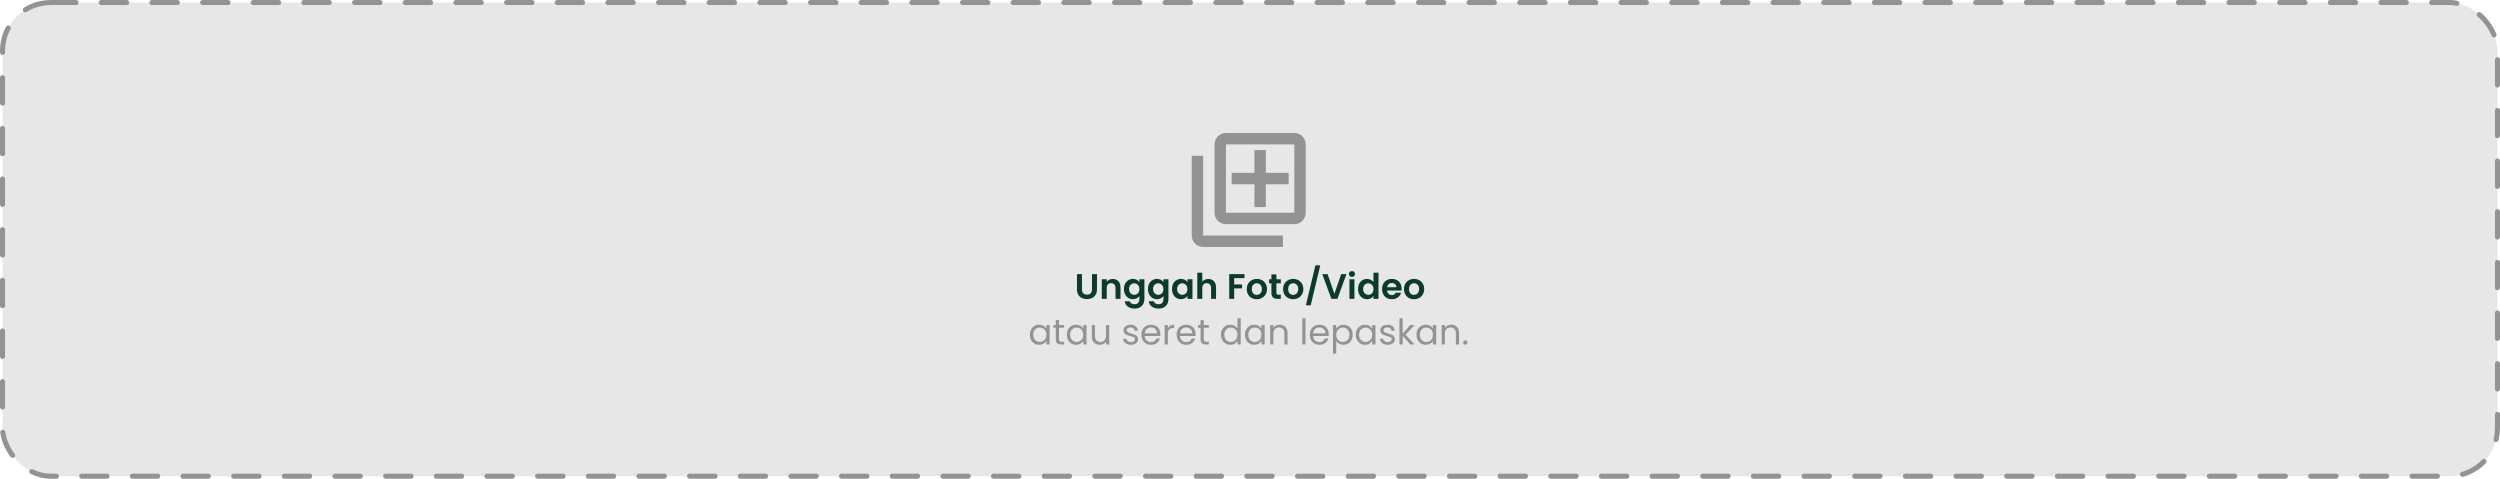 <svg width="987" height="189" viewBox="0 0 987 189" fill="none" xmlns="http://www.w3.org/2000/svg">
<rect x="1" y="1" width="985" height="187" rx="19" fill="#E7E7E7" stroke="#939393" stroke-width="2" stroke-linecap="round" stroke-linejoin="bevel" stroke-dasharray="10 10"/>
<path d="M427.15 108.228V114.276C427.15 114.939 427.323 115.447 427.668 115.802C428.013 116.147 428.499 116.32 429.124 116.32C429.759 116.32 430.249 116.147 430.594 115.802C430.939 115.447 431.112 114.939 431.112 114.276V108.228H433.086V114.262C433.086 115.093 432.904 115.797 432.54 116.376C432.185 116.945 431.705 117.375 431.098 117.664C430.501 117.953 429.833 118.098 429.096 118.098C428.368 118.098 427.705 117.953 427.108 117.664C426.52 117.375 426.053 116.945 425.708 116.376C425.363 115.797 425.19 115.093 425.19 114.262V108.228H427.15ZM439.278 110.132C440.202 110.132 440.948 110.426 441.518 111.014C442.087 111.593 442.372 112.405 442.372 113.45V118H440.412V113.716C440.412 113.1 440.258 112.629 439.95 112.302C439.642 111.966 439.222 111.798 438.69 111.798C438.148 111.798 437.719 111.966 437.402 112.302C437.094 112.629 436.94 113.1 436.94 113.716V118H434.98V110.244H436.94V111.21C437.201 110.874 437.532 110.613 437.934 110.426C438.344 110.23 438.792 110.132 439.278 110.132ZM447.274 110.118C447.852 110.118 448.361 110.235 448.8 110.468C449.238 110.692 449.584 110.986 449.836 111.35V110.244H451.81V118.056C451.81 118.775 451.665 119.414 451.376 119.974C451.086 120.543 450.652 120.991 450.074 121.318C449.495 121.654 448.795 121.822 447.974 121.822C446.872 121.822 445.967 121.565 445.258 121.052C444.558 120.539 444.161 119.839 444.068 118.952H446.014C446.116 119.307 446.336 119.587 446.672 119.792C447.017 120.007 447.432 120.114 447.918 120.114C448.487 120.114 448.949 119.941 449.304 119.596C449.658 119.26 449.836 118.747 449.836 118.056V116.852C449.584 117.216 449.234 117.519 448.786 117.762C448.347 118.005 447.843 118.126 447.274 118.126C446.62 118.126 446.023 117.958 445.482 117.622C444.94 117.286 444.511 116.815 444.194 116.208C443.886 115.592 443.732 114.887 443.732 114.094C443.732 113.31 443.886 112.615 444.194 112.008C444.511 111.401 444.936 110.935 445.468 110.608C446.009 110.281 446.611 110.118 447.274 110.118ZM449.836 114.122C449.836 113.646 449.742 113.24 449.556 112.904C449.369 112.559 449.117 112.297 448.8 112.12C448.482 111.933 448.142 111.84 447.778 111.84C447.414 111.84 447.078 111.929 446.77 112.106C446.462 112.283 446.21 112.545 446.014 112.89C445.827 113.226 445.734 113.627 445.734 114.094C445.734 114.561 445.827 114.971 446.014 115.326C446.21 115.671 446.462 115.937 446.77 116.124C447.087 116.311 447.423 116.404 447.778 116.404C448.142 116.404 448.482 116.315 448.8 116.138C449.117 115.951 449.369 115.69 449.556 115.354C449.742 115.009 449.836 114.598 449.836 114.122ZM456.762 110.118C457.34 110.118 457.849 110.235 458.288 110.468C458.726 110.692 459.072 110.986 459.324 111.35V110.244H461.298V118.056C461.298 118.775 461.153 119.414 460.864 119.974C460.574 120.543 460.14 120.991 459.562 121.318C458.983 121.654 458.283 121.822 457.462 121.822C456.36 121.822 455.455 121.565 454.746 121.052C454.046 120.539 453.649 119.839 453.556 118.952H455.502C455.604 119.307 455.824 119.587 456.16 119.792C456.505 120.007 456.92 120.114 457.406 120.114C457.975 120.114 458.437 119.941 458.792 119.596C459.146 119.26 459.324 118.747 459.324 118.056V116.852C459.072 117.216 458.722 117.519 458.274 117.762C457.835 118.005 457.331 118.126 456.762 118.126C456.108 118.126 455.511 117.958 454.97 117.622C454.428 117.286 453.999 116.815 453.682 116.208C453.374 115.592 453.22 114.887 453.22 114.094C453.22 113.31 453.374 112.615 453.682 112.008C453.999 111.401 454.424 110.935 454.956 110.608C455.497 110.281 456.099 110.118 456.762 110.118ZM459.324 114.122C459.324 113.646 459.23 113.24 459.044 112.904C458.857 112.559 458.605 112.297 458.288 112.12C457.97 111.933 457.63 111.84 457.266 111.84C456.902 111.84 456.566 111.929 456.258 112.106C455.95 112.283 455.698 112.545 455.502 112.89C455.315 113.226 455.222 113.627 455.222 114.094C455.222 114.561 455.315 114.971 455.502 115.326C455.698 115.671 455.95 115.937 456.258 116.124C456.575 116.311 456.911 116.404 457.266 116.404C457.63 116.404 457.97 116.315 458.288 116.138C458.605 115.951 458.857 115.69 459.044 115.354C459.23 115.009 459.324 114.598 459.324 114.122ZM462.708 114.094C462.708 113.31 462.862 112.615 463.17 112.008C463.487 111.401 463.912 110.935 464.444 110.608C464.985 110.281 465.587 110.118 466.25 110.118C466.829 110.118 467.333 110.235 467.762 110.468C468.201 110.701 468.551 110.995 468.812 111.35V110.244H470.786V118H468.812V116.866C468.56 117.23 468.21 117.533 467.762 117.776C467.323 118.009 466.815 118.126 466.236 118.126C465.583 118.126 464.985 117.958 464.444 117.622C463.912 117.286 463.487 116.815 463.17 116.208C462.862 115.592 462.708 114.887 462.708 114.094ZM468.812 114.122C468.812 113.646 468.719 113.24 468.532 112.904C468.345 112.559 468.093 112.297 467.776 112.12C467.459 111.933 467.118 111.84 466.754 111.84C466.39 111.84 466.054 111.929 465.746 112.106C465.438 112.283 465.186 112.545 464.99 112.89C464.803 113.226 464.71 113.627 464.71 114.094C464.71 114.561 464.803 114.971 464.99 115.326C465.186 115.671 465.438 115.937 465.746 116.124C466.063 116.311 466.399 116.404 466.754 116.404C467.118 116.404 467.459 116.315 467.776 116.138C468.093 115.951 468.345 115.69 468.532 115.354C468.719 115.009 468.812 114.598 468.812 114.122ZM477.068 110.132C477.656 110.132 478.179 110.263 478.636 110.524C479.094 110.776 479.448 111.154 479.7 111.658C479.962 112.153 480.092 112.75 480.092 113.45V118H478.132V113.716C478.132 113.1 477.978 112.629 477.67 112.302C477.362 111.966 476.942 111.798 476.41 111.798C475.869 111.798 475.44 111.966 475.122 112.302C474.814 112.629 474.66 113.1 474.66 113.716V118H472.7V107.64H474.66V111.21C474.912 110.874 475.248 110.613 475.668 110.426C476.088 110.23 476.555 110.132 477.068 110.132ZM491.326 108.228V109.81H487.252V112.316H490.374V113.87H487.252V118H485.292V108.228H491.326ZM496.16 118.126C495.413 118.126 494.741 117.963 494.144 117.636C493.547 117.3 493.075 116.829 492.73 116.222C492.394 115.615 492.226 114.915 492.226 114.122C492.226 113.329 492.399 112.629 492.744 112.022C493.099 111.415 493.579 110.949 494.186 110.622C494.793 110.286 495.469 110.118 496.216 110.118C496.963 110.118 497.639 110.286 498.246 110.622C498.853 110.949 499.329 111.415 499.674 112.022C500.029 112.629 500.206 113.329 500.206 114.122C500.206 114.915 500.024 115.615 499.66 116.222C499.305 116.829 498.82 117.3 498.204 117.636C497.597 117.963 496.916 118.126 496.16 118.126ZM496.16 116.418C496.515 116.418 496.846 116.334 497.154 116.166C497.471 115.989 497.723 115.727 497.91 115.382C498.097 115.037 498.19 114.617 498.19 114.122C498.19 113.385 497.994 112.82 497.602 112.428C497.219 112.027 496.748 111.826 496.188 111.826C495.628 111.826 495.157 112.027 494.774 112.428C494.401 112.82 494.214 113.385 494.214 114.122C494.214 114.859 494.396 115.429 494.76 115.83C495.133 116.222 495.6 116.418 496.16 116.418ZM503.926 111.854V115.606C503.926 115.867 503.986 116.059 504.108 116.18C504.238 116.292 504.453 116.348 504.752 116.348H505.662V118H504.43C502.778 118 501.952 117.197 501.952 115.592V111.854H501.028V110.244H501.952V108.326H503.926V110.244H505.662V111.854H503.926ZM510.515 118.126C509.769 118.126 509.097 117.963 508.499 117.636C507.902 117.3 507.431 116.829 507.085 116.222C506.749 115.615 506.581 114.915 506.581 114.122C506.581 113.329 506.754 112.629 507.099 112.022C507.454 111.415 507.935 110.949 508.541 110.622C509.148 110.286 509.825 110.118 510.571 110.118C511.318 110.118 511.995 110.286 512.601 110.622C513.208 110.949 513.684 111.415 514.029 112.022C514.384 112.629 514.561 113.329 514.561 114.122C514.561 114.915 514.379 115.615 514.015 116.222C513.661 116.829 513.175 117.3 512.559 117.636C511.953 117.963 511.271 118.126 510.515 118.126ZM510.515 116.418C510.87 116.418 511.201 116.334 511.509 116.166C511.827 115.989 512.079 115.727 512.265 115.382C512.452 115.037 512.545 114.617 512.545 114.122C512.545 113.385 512.349 112.82 511.957 112.428C511.575 112.027 511.103 111.826 510.543 111.826C509.983 111.826 509.512 112.027 509.129 112.428C508.756 112.82 508.569 113.385 508.569 114.122C508.569 114.859 508.751 115.429 509.115 115.83C509.489 116.222 509.955 116.418 510.515 116.418ZM521.249 104.742L517.469 120.534H515.551L519.331 104.742H521.249ZM531.586 108.228L528.002 118H525.622L522.038 108.228H524.138L526.826 115.998L529.5 108.228H531.586ZM533.755 109.32C533.41 109.32 533.12 109.213 532.887 108.998C532.663 108.774 532.551 108.499 532.551 108.172C532.551 107.845 532.663 107.575 532.887 107.36C533.12 107.136 533.41 107.024 533.755 107.024C534.1 107.024 534.385 107.136 534.609 107.36C534.842 107.575 534.959 107.845 534.959 108.172C534.959 108.499 534.842 108.774 534.609 108.998C534.385 109.213 534.1 109.32 533.755 109.32ZM534.721 110.244V118H532.761V110.244H534.721ZM536.153 114.094C536.153 113.31 536.307 112.615 536.615 112.008C536.933 111.401 537.362 110.935 537.903 110.608C538.445 110.281 539.047 110.118 539.709 110.118C540.213 110.118 540.694 110.23 541.151 110.454C541.609 110.669 541.973 110.958 542.243 111.322V107.64H544.231V118H542.243V116.852C542.001 117.235 541.66 117.543 541.221 117.776C540.783 118.009 540.274 118.126 539.695 118.126C539.042 118.126 538.445 117.958 537.903 117.622C537.362 117.286 536.933 116.815 536.615 116.208C536.307 115.592 536.153 114.887 536.153 114.094ZM542.257 114.122C542.257 113.646 542.164 113.24 541.977 112.904C541.791 112.559 541.539 112.297 541.221 112.12C540.904 111.933 540.563 111.84 540.199 111.84C539.835 111.84 539.499 111.929 539.191 112.106C538.883 112.283 538.631 112.545 538.435 112.89C538.249 113.226 538.155 113.627 538.155 114.094C538.155 114.561 538.249 114.971 538.435 115.326C538.631 115.671 538.883 115.937 539.191 116.124C539.509 116.311 539.845 116.404 540.199 116.404C540.563 116.404 540.904 116.315 541.221 116.138C541.539 115.951 541.791 115.69 541.977 115.354C542.164 115.009 542.257 114.598 542.257 114.122ZM553.356 113.954C553.356 114.234 553.337 114.486 553.3 114.71H547.63C547.676 115.27 547.872 115.709 548.218 116.026C548.563 116.343 548.988 116.502 549.492 116.502C550.22 116.502 550.738 116.189 551.046 115.564H553.16C552.936 116.311 552.506 116.927 551.872 117.412C551.237 117.888 550.458 118.126 549.534 118.126C548.787 118.126 548.115 117.963 547.518 117.636C546.93 117.3 546.468 116.829 546.132 116.222C545.805 115.615 545.642 114.915 545.642 114.122C545.642 113.319 545.805 112.615 546.132 112.008C546.458 111.401 546.916 110.935 547.504 110.608C548.092 110.281 548.768 110.118 549.534 110.118C550.271 110.118 550.929 110.277 551.508 110.594C552.096 110.911 552.548 111.364 552.866 111.952C553.192 112.531 553.356 113.198 553.356 113.954ZM551.326 113.394C551.316 112.89 551.134 112.489 550.78 112.19C550.425 111.882 549.991 111.728 549.478 111.728C548.992 111.728 548.582 111.877 548.246 112.176C547.919 112.465 547.718 112.871 547.644 113.394H551.326ZM558.23 118.126C557.484 118.126 556.812 117.963 556.214 117.636C555.617 117.3 555.146 116.829 554.8 116.222C554.464 115.615 554.296 114.915 554.296 114.122C554.296 113.329 554.469 112.629 554.814 112.022C555.169 111.415 555.65 110.949 556.256 110.622C556.863 110.286 557.54 110.118 558.286 110.118C559.033 110.118 559.71 110.286 560.316 110.622C560.923 110.949 561.399 111.415 561.744 112.022C562.099 112.629 562.276 113.329 562.276 114.122C562.276 114.915 562.094 115.615 561.73 116.222C561.376 116.829 560.89 117.3 560.274 117.636C559.668 117.963 558.986 118.126 558.23 118.126ZM558.23 116.418C558.585 116.418 558.916 116.334 559.224 116.166C559.542 115.989 559.794 115.727 559.98 115.382C560.167 115.037 560.26 114.617 560.26 114.122C560.26 113.385 560.064 112.82 559.672 112.428C559.29 112.027 558.818 111.826 558.258 111.826C557.698 111.826 557.227 112.027 556.844 112.428C556.471 112.82 556.284 113.385 556.284 114.122C556.284 114.859 556.466 115.429 556.83 115.83C557.204 116.222 557.67 116.418 558.23 116.418Z" fill="#0C3A2D"/>
<path d="M406.615 132.136C406.615 131.352 406.773 130.666 407.091 130.078C407.408 129.481 407.842 129.019 408.393 128.692C408.953 128.365 409.573 128.202 410.255 128.202C410.927 128.202 411.51 128.347 412.005 128.636C412.499 128.925 412.868 129.289 413.111 129.728V128.328H414.399V136H413.111V134.572C412.859 135.02 412.481 135.393 411.977 135.692C411.482 135.981 410.903 136.126 410.241 136.126C409.559 136.126 408.943 135.958 408.393 135.622C407.842 135.286 407.408 134.815 407.091 134.208C406.773 133.601 406.615 132.911 406.615 132.136ZM413.111 132.15C413.111 131.571 412.994 131.067 412.761 130.638C412.527 130.209 412.21 129.882 411.809 129.658C411.417 129.425 410.983 129.308 410.507 129.308C410.031 129.308 409.597 129.42 409.205 129.644C408.813 129.868 408.5 130.195 408.267 130.624C408.033 131.053 407.917 131.557 407.917 132.136C407.917 132.724 408.033 133.237 408.267 133.676C408.5 134.105 408.813 134.437 409.205 134.67C409.597 134.894 410.031 135.006 410.507 135.006C410.983 135.006 411.417 134.894 411.809 134.67C412.21 134.437 412.527 134.105 412.761 133.676C412.994 133.237 413.111 132.729 413.111 132.15ZM418.106 129.378V133.9C418.106 134.273 418.185 134.539 418.344 134.698C418.502 134.847 418.778 134.922 419.17 134.922H420.108V136H418.96C418.25 136 417.718 135.837 417.364 135.51C417.009 135.183 416.832 134.647 416.832 133.9V129.378H415.838V128.328H416.832V126.396H418.106V128.328H420.108V129.378H418.106ZM421.175 132.136C421.175 131.352 421.334 130.666 421.651 130.078C421.969 129.481 422.403 129.019 422.953 128.692C423.513 128.365 424.134 128.202 424.815 128.202C425.487 128.202 426.071 128.347 426.565 128.636C427.06 128.925 427.429 129.289 427.671 129.728V128.328H428.959V136H427.671V134.572C427.419 135.02 427.041 135.393 426.537 135.692C426.043 135.981 425.464 136.126 424.801 136.126C424.12 136.126 423.504 135.958 422.953 135.622C422.403 135.286 421.969 134.815 421.651 134.208C421.334 133.601 421.175 132.911 421.175 132.136ZM427.671 132.15C427.671 131.571 427.555 131.067 427.321 130.638C427.088 130.209 426.771 129.882 426.369 129.658C425.977 129.425 425.543 129.308 425.067 129.308C424.591 129.308 424.157 129.42 423.765 129.644C423.373 129.868 423.061 130.195 422.827 130.624C422.594 131.053 422.477 131.557 422.477 132.136C422.477 132.724 422.594 133.237 422.827 133.676C423.061 134.105 423.373 134.437 423.765 134.67C424.157 134.894 424.591 135.006 425.067 135.006C425.543 135.006 425.977 134.894 426.369 134.67C426.771 134.437 427.088 134.105 427.321 133.676C427.555 133.237 427.671 132.729 427.671 132.15ZM437.916 128.328V136H436.642V134.866C436.4 135.258 436.059 135.566 435.62 135.79C435.191 136.005 434.715 136.112 434.192 136.112C433.595 136.112 433.058 135.991 432.582 135.748C432.106 135.496 431.728 135.123 431.448 134.628C431.178 134.133 431.042 133.531 431.042 132.822V128.328H432.302V132.654C432.302 133.41 432.494 133.993 432.876 134.404C433.259 134.805 433.782 135.006 434.444 135.006C435.126 135.006 435.662 134.796 436.054 134.376C436.446 133.956 436.642 133.345 436.642 132.542V128.328H437.916ZM446.516 136.126C445.928 136.126 445.4 136.028 444.934 135.832C444.467 135.627 444.098 135.347 443.828 134.992C443.557 134.628 443.408 134.213 443.38 133.746H444.696C444.733 134.129 444.91 134.441 445.228 134.684C445.554 134.927 445.979 135.048 446.502 135.048C446.987 135.048 447.37 134.941 447.65 134.726C447.93 134.511 448.07 134.241 448.07 133.914C448.07 133.578 447.92 133.331 447.622 133.172C447.323 133.004 446.861 132.841 446.236 132.682C445.666 132.533 445.2 132.383 444.836 132.234C444.481 132.075 444.173 131.847 443.912 131.548C443.66 131.24 443.534 130.839 443.534 130.344C443.534 129.952 443.65 129.593 443.884 129.266C444.117 128.939 444.448 128.683 444.878 128.496C445.307 128.3 445.797 128.202 446.348 128.202C447.197 128.202 447.883 128.417 448.406 128.846C448.928 129.275 449.208 129.863 449.246 130.61H447.972C447.944 130.209 447.78 129.887 447.482 129.644C447.192 129.401 446.8 129.28 446.306 129.28C445.848 129.28 445.484 129.378 445.214 129.574C444.943 129.77 444.808 130.027 444.808 130.344C444.808 130.596 444.887 130.806 445.046 130.974C445.214 131.133 445.419 131.263 445.662 131.366C445.914 131.459 446.259 131.567 446.698 131.688C447.248 131.837 447.696 131.987 448.042 132.136C448.387 132.276 448.681 132.491 448.924 132.78C449.176 133.069 449.306 133.447 449.316 133.914C449.316 134.334 449.199 134.712 448.966 135.048C448.732 135.384 448.401 135.65 447.972 135.846C447.552 136.033 447.066 136.126 446.516 136.126ZM458.114 131.87C458.114 132.113 458.1 132.369 458.072 132.64H451.94C451.987 133.396 452.243 133.989 452.71 134.418C453.186 134.838 453.76 135.048 454.432 135.048C454.983 135.048 455.44 134.922 455.804 134.67C456.177 134.409 456.439 134.063 456.588 133.634H457.96C457.755 134.371 457.344 134.973 456.728 135.44C456.112 135.897 455.347 136.126 454.432 136.126C453.704 136.126 453.051 135.963 452.472 135.636C451.903 135.309 451.455 134.847 451.128 134.25C450.801 133.643 450.638 132.943 450.638 132.15C450.638 131.357 450.797 130.661 451.114 130.064C451.431 129.467 451.875 129.009 452.444 128.692C453.023 128.365 453.685 128.202 454.432 128.202C455.16 128.202 455.804 128.361 456.364 128.678C456.924 128.995 457.353 129.434 457.652 129.994C457.96 130.545 458.114 131.17 458.114 131.87ZM456.798 131.604C456.798 131.119 456.691 130.703 456.476 130.358C456.261 130.003 455.967 129.737 455.594 129.56C455.23 129.373 454.824 129.28 454.376 129.28C453.732 129.28 453.181 129.485 452.724 129.896C452.276 130.307 452.019 130.876 451.954 131.604H456.798ZM461.07 129.574C461.294 129.135 461.611 128.795 462.022 128.552C462.442 128.309 462.95 128.188 463.548 128.188V129.504H463.212C461.784 129.504 461.07 130.279 461.07 131.828V136H459.796V128.328H461.07V129.574ZM472.018 131.87C472.018 132.113 472.004 132.369 471.976 132.64H465.844C465.891 133.396 466.148 133.989 466.614 134.418C467.09 134.838 467.664 135.048 468.336 135.048C468.887 135.048 469.344 134.922 469.708 134.67C470.082 134.409 470.343 134.063 470.492 133.634H471.864C471.659 134.371 471.248 134.973 470.632 135.44C470.016 135.897 469.251 136.126 468.336 136.126C467.608 136.126 466.955 135.963 466.376 135.636C465.807 135.309 465.359 134.847 465.032 134.25C464.706 133.643 464.542 132.943 464.542 132.15C464.542 131.357 464.701 130.661 465.018 130.064C465.336 129.467 465.779 129.009 466.348 128.692C466.927 128.365 467.59 128.202 468.336 128.202C469.064 128.202 469.708 128.361 470.268 128.678C470.828 128.995 471.258 129.434 471.556 129.994C471.864 130.545 472.018 131.17 472.018 131.87ZM470.702 131.604C470.702 131.119 470.595 130.703 470.38 130.358C470.166 130.003 469.872 129.737 469.498 129.56C469.134 129.373 468.728 129.28 468.28 129.28C467.636 129.28 467.086 129.485 466.628 129.896C466.18 130.307 465.924 130.876 465.858 131.604H470.702ZM475.254 129.378V133.9C475.254 134.273 475.333 134.539 475.492 134.698C475.651 134.847 475.926 134.922 476.318 134.922H477.256V136H476.108C475.399 136 474.867 135.837 474.512 135.51C474.157 135.183 473.98 134.647 473.98 133.9V129.378H472.986V128.328H473.98V126.396H475.254V128.328H477.256V129.378H475.254ZM482.056 132.136C482.056 131.352 482.215 130.666 482.532 130.078C482.849 129.481 483.283 129.019 483.834 128.692C484.394 128.365 485.019 128.202 485.71 128.202C486.307 128.202 486.863 128.342 487.376 128.622C487.889 128.893 488.281 129.252 488.552 129.7V125.64H489.84V136H488.552V134.558C488.3 135.015 487.927 135.393 487.432 135.692C486.937 135.981 486.359 136.126 485.696 136.126C485.015 136.126 484.394 135.958 483.834 135.622C483.283 135.286 482.849 134.815 482.532 134.208C482.215 133.601 482.056 132.911 482.056 132.136ZM488.552 132.15C488.552 131.571 488.435 131.067 488.202 130.638C487.969 130.209 487.651 129.882 487.25 129.658C486.858 129.425 486.424 129.308 485.948 129.308C485.472 129.308 485.038 129.42 484.646 129.644C484.254 129.868 483.941 130.195 483.708 130.624C483.475 131.053 483.358 131.557 483.358 132.136C483.358 132.724 483.475 133.237 483.708 133.676C483.941 134.105 484.254 134.437 484.646 134.67C485.038 134.894 485.472 135.006 485.948 135.006C486.424 135.006 486.858 134.894 487.25 134.67C487.651 134.437 487.969 134.105 488.202 133.676C488.435 133.237 488.552 132.729 488.552 132.15ZM491.517 132.136C491.517 131.352 491.676 130.666 491.993 130.078C492.31 129.481 492.744 129.019 493.295 128.692C493.855 128.365 494.476 128.202 495.157 128.202C495.829 128.202 496.412 128.347 496.907 128.636C497.402 128.925 497.77 129.289 498.013 129.728V128.328H499.301V136H498.013V134.572C497.761 135.02 497.383 135.393 496.879 135.692C496.384 135.981 495.806 136.126 495.143 136.126C494.462 136.126 493.846 135.958 493.295 135.622C492.744 135.286 492.31 134.815 491.993 134.208C491.676 133.601 491.517 132.911 491.517 132.136ZM498.013 132.15C498.013 131.571 497.896 131.067 497.663 130.638C497.43 130.209 497.112 129.882 496.711 129.658C496.319 129.425 495.885 129.308 495.409 129.308C494.933 129.308 494.499 129.42 494.107 129.644C493.715 129.868 493.402 130.195 493.169 130.624C492.936 131.053 492.819 131.557 492.819 132.136C492.819 132.724 492.936 133.237 493.169 133.676C493.402 134.105 493.715 134.437 494.107 134.67C494.499 134.894 494.933 135.006 495.409 135.006C495.885 135.006 496.319 134.894 496.711 134.67C497.112 134.437 497.43 134.105 497.663 133.676C497.896 133.237 498.013 132.729 498.013 132.15ZM505.192 128.188C506.125 128.188 506.881 128.473 507.46 129.042C508.039 129.602 508.328 130.414 508.328 131.478V136H507.068V131.66C507.068 130.895 506.877 130.311 506.494 129.91C506.111 129.499 505.589 129.294 504.926 129.294C504.254 129.294 503.717 129.504 503.316 129.924C502.924 130.344 502.728 130.955 502.728 131.758V136H501.454V128.328H502.728V129.42C502.98 129.028 503.321 128.725 503.75 128.51C504.189 128.295 504.669 128.188 505.192 128.188ZM515.415 125.64V136H514.141V125.64H515.415ZM524.587 131.87C524.587 132.113 524.573 132.369 524.545 132.64H518.413C518.459 133.396 518.716 133.989 519.183 134.418C519.659 134.838 520.233 135.048 520.905 135.048C521.455 135.048 521.913 134.922 522.277 134.67C522.65 134.409 522.911 134.063 523.061 133.634H524.433C524.227 134.371 523.817 134.973 523.201 135.44C522.585 135.897 521.819 136.126 520.905 136.126C520.177 136.126 519.523 135.963 518.945 135.636C518.375 135.309 517.927 134.847 517.601 134.25C517.274 133.643 517.111 132.943 517.111 132.15C517.111 131.357 517.269 130.661 517.587 130.064C517.904 129.467 518.347 129.009 518.917 128.692C519.495 128.365 520.158 128.202 520.905 128.202C521.633 128.202 522.277 128.361 522.837 128.678C523.397 128.995 523.826 129.434 524.125 129.994C524.433 130.545 524.587 131.17 524.587 131.87ZM523.271 131.604C523.271 131.119 523.163 130.703 522.949 130.358C522.734 130.003 522.44 129.737 522.067 129.56C521.703 129.373 521.297 129.28 520.849 129.28C520.205 129.28 519.654 129.485 519.197 129.896C518.749 130.307 518.492 130.876 518.427 131.604H523.271ZM527.542 129.742C527.794 129.303 528.168 128.939 528.662 128.65C529.166 128.351 529.75 128.202 530.412 128.202C531.094 128.202 531.71 128.365 532.26 128.692C532.82 129.019 533.259 129.481 533.576 130.078C533.894 130.666 534.052 131.352 534.052 132.136C534.052 132.911 533.894 133.601 533.576 134.208C533.259 134.815 532.82 135.286 532.26 135.622C531.71 135.958 531.094 136.126 530.412 136.126C529.759 136.126 529.18 135.981 528.676 135.692C528.182 135.393 527.804 135.025 527.542 134.586V139.64H526.268V128.328H527.542V129.742ZM532.75 132.136C532.75 131.557 532.634 131.053 532.4 130.624C532.167 130.195 531.85 129.868 531.448 129.644C531.056 129.42 530.622 129.308 530.146 129.308C529.68 129.308 529.246 129.425 528.844 129.658C528.452 129.882 528.135 130.213 527.892 130.652C527.659 131.081 527.542 131.581 527.542 132.15C527.542 132.729 527.659 133.237 527.892 133.676C528.135 134.105 528.452 134.437 528.844 134.67C529.246 134.894 529.68 135.006 530.146 135.006C530.622 135.006 531.056 134.894 531.448 134.67C531.85 134.437 532.167 134.105 532.4 133.676C532.634 133.237 532.75 132.724 532.75 132.136ZM535.253 132.136C535.253 131.352 535.412 130.666 535.729 130.078C536.047 129.481 536.481 129.019 537.031 128.692C537.591 128.365 538.212 128.202 538.893 128.202C539.565 128.202 540.149 128.347 540.643 128.636C541.138 128.925 541.507 129.289 541.749 129.728V128.328H543.037V136H541.749V134.572C541.497 135.02 541.119 135.393 540.615 135.692C540.121 135.981 539.542 136.126 538.879 136.126C538.198 136.126 537.582 135.958 537.031 135.622C536.481 135.286 536.047 134.815 535.729 134.208C535.412 133.601 535.253 132.911 535.253 132.136ZM541.749 132.15C541.749 131.571 541.633 131.067 541.399 130.638C541.166 130.209 540.849 129.882 540.447 129.658C540.055 129.425 539.621 129.308 539.145 129.308C538.669 129.308 538.235 129.42 537.843 129.644C537.451 129.868 537.139 130.195 536.905 130.624C536.672 131.053 536.555 131.557 536.555 132.136C536.555 132.724 536.672 133.237 536.905 133.676C537.139 134.105 537.451 134.437 537.843 134.67C538.235 134.894 538.669 135.006 539.145 135.006C539.621 135.006 540.055 134.894 540.447 134.67C540.849 134.437 541.166 134.105 541.399 133.676C541.633 133.237 541.749 132.729 541.749 132.15ZM547.906 136.126C547.318 136.126 546.791 136.028 546.324 135.832C545.858 135.627 545.489 135.347 545.218 134.992C544.948 134.628 544.798 134.213 544.77 133.746H546.086C546.124 134.129 546.301 134.441 546.618 134.684C546.945 134.927 547.37 135.048 547.892 135.048C548.378 135.048 548.76 134.941 549.04 134.726C549.32 134.511 549.46 134.241 549.46 133.914C549.46 133.578 549.311 133.331 549.012 133.172C548.714 133.004 548.252 132.841 547.626 132.682C547.057 132.533 546.59 132.383 546.226 132.234C545.872 132.075 545.564 131.847 545.302 131.548C545.05 131.24 544.924 130.839 544.924 130.344C544.924 129.952 545.041 129.593 545.274 129.266C545.508 128.939 545.839 128.683 546.268 128.496C546.698 128.3 547.188 128.202 547.738 128.202C548.588 128.202 549.274 128.417 549.796 128.846C550.319 129.275 550.599 129.863 550.636 130.61H549.362C549.334 130.209 549.171 129.887 548.872 129.644C548.583 129.401 548.191 129.28 547.696 129.28C547.239 129.28 546.875 129.378 546.604 129.574C546.334 129.77 546.198 130.027 546.198 130.344C546.198 130.596 546.278 130.806 546.436 130.974C546.604 131.133 546.81 131.263 547.052 131.366C547.304 131.459 547.65 131.567 548.088 131.688C548.639 131.837 549.087 131.987 549.432 132.136C549.778 132.276 550.072 132.491 550.314 132.78C550.566 133.069 550.697 133.447 550.706 133.914C550.706 134.334 550.59 134.712 550.356 135.048C550.123 135.384 549.792 135.65 549.362 135.846C548.942 136.033 548.457 136.126 547.906 136.126ZM556.789 136L553.779 132.612V136H552.505V125.64H553.779V131.73L556.733 128.328H558.511L554.899 132.15L558.525 136H556.789ZM559.234 132.136C559.234 131.352 559.393 130.666 559.71 130.078C560.027 129.481 560.461 129.019 561.012 128.692C561.572 128.365 562.193 128.202 562.874 128.202C563.546 128.202 564.129 128.347 564.624 128.636C565.119 128.925 565.487 129.289 565.73 129.728V128.328H567.018V136H565.73V134.572C565.478 135.02 565.1 135.393 564.596 135.692C564.101 135.981 563.523 136.126 562.86 136.126C562.179 136.126 561.563 135.958 561.012 135.622C560.461 135.286 560.027 134.815 559.71 134.208C559.393 133.601 559.234 132.911 559.234 132.136ZM565.73 132.15C565.73 131.571 565.613 131.067 565.38 130.638C565.147 130.209 564.829 129.882 564.428 129.658C564.036 129.425 563.602 129.308 563.126 129.308C562.65 129.308 562.216 129.42 561.824 129.644C561.432 129.868 561.119 130.195 560.886 130.624C560.653 131.053 560.536 131.557 560.536 132.136C560.536 132.724 560.653 133.237 560.886 133.676C561.119 134.105 561.432 134.437 561.824 134.67C562.216 134.894 562.65 135.006 563.126 135.006C563.602 135.006 564.036 134.894 564.428 134.67C564.829 134.437 565.147 134.105 565.38 133.676C565.613 133.237 565.73 132.729 565.73 132.15ZM572.909 128.188C573.842 128.188 574.598 128.473 575.177 129.042C575.755 129.602 576.045 130.414 576.045 131.478V136H574.785V131.66C574.785 130.895 574.593 130.311 574.211 129.91C573.828 129.499 573.305 129.294 572.643 129.294C571.971 129.294 571.434 129.504 571.033 129.924C570.641 130.344 570.445 130.955 570.445 131.758V136H569.171V128.328H570.445V129.42C570.697 129.028 571.037 128.725 571.467 128.51C571.905 128.295 572.386 128.188 572.909 128.188ZM578.532 136.084C578.289 136.084 578.084 136 577.916 135.832C577.748 135.664 577.664 135.459 577.664 135.216C577.664 134.973 577.748 134.768 577.916 134.6C578.084 134.432 578.289 134.348 578.532 134.348C578.765 134.348 578.961 134.432 579.12 134.6C579.288 134.768 579.372 134.973 579.372 135.216C579.372 135.459 579.288 135.664 579.12 135.832C578.961 136 578.765 136.084 578.532 136.084Z" fill="#939393"/>
<path d="M475 61.5H470.5V93C470.5 95.475 472.525 97.5 475 97.5H506.5V93H475V61.5ZM511 52.5H484C481.525 52.5 479.5 54.525 479.5 57V84C479.5 86.475 481.525 88.5 484 88.5H511C513.475 88.5 515.5 86.475 515.5 84V57C515.5 54.525 513.475 52.5 511 52.5ZM511 84H484V57H511V84ZM495.25 81.75H499.75V72.75H508.75V68.25H499.75V59.25H495.25V68.25H486.25V72.75H495.25V81.75Z" fill="#939393"/>
</svg>
